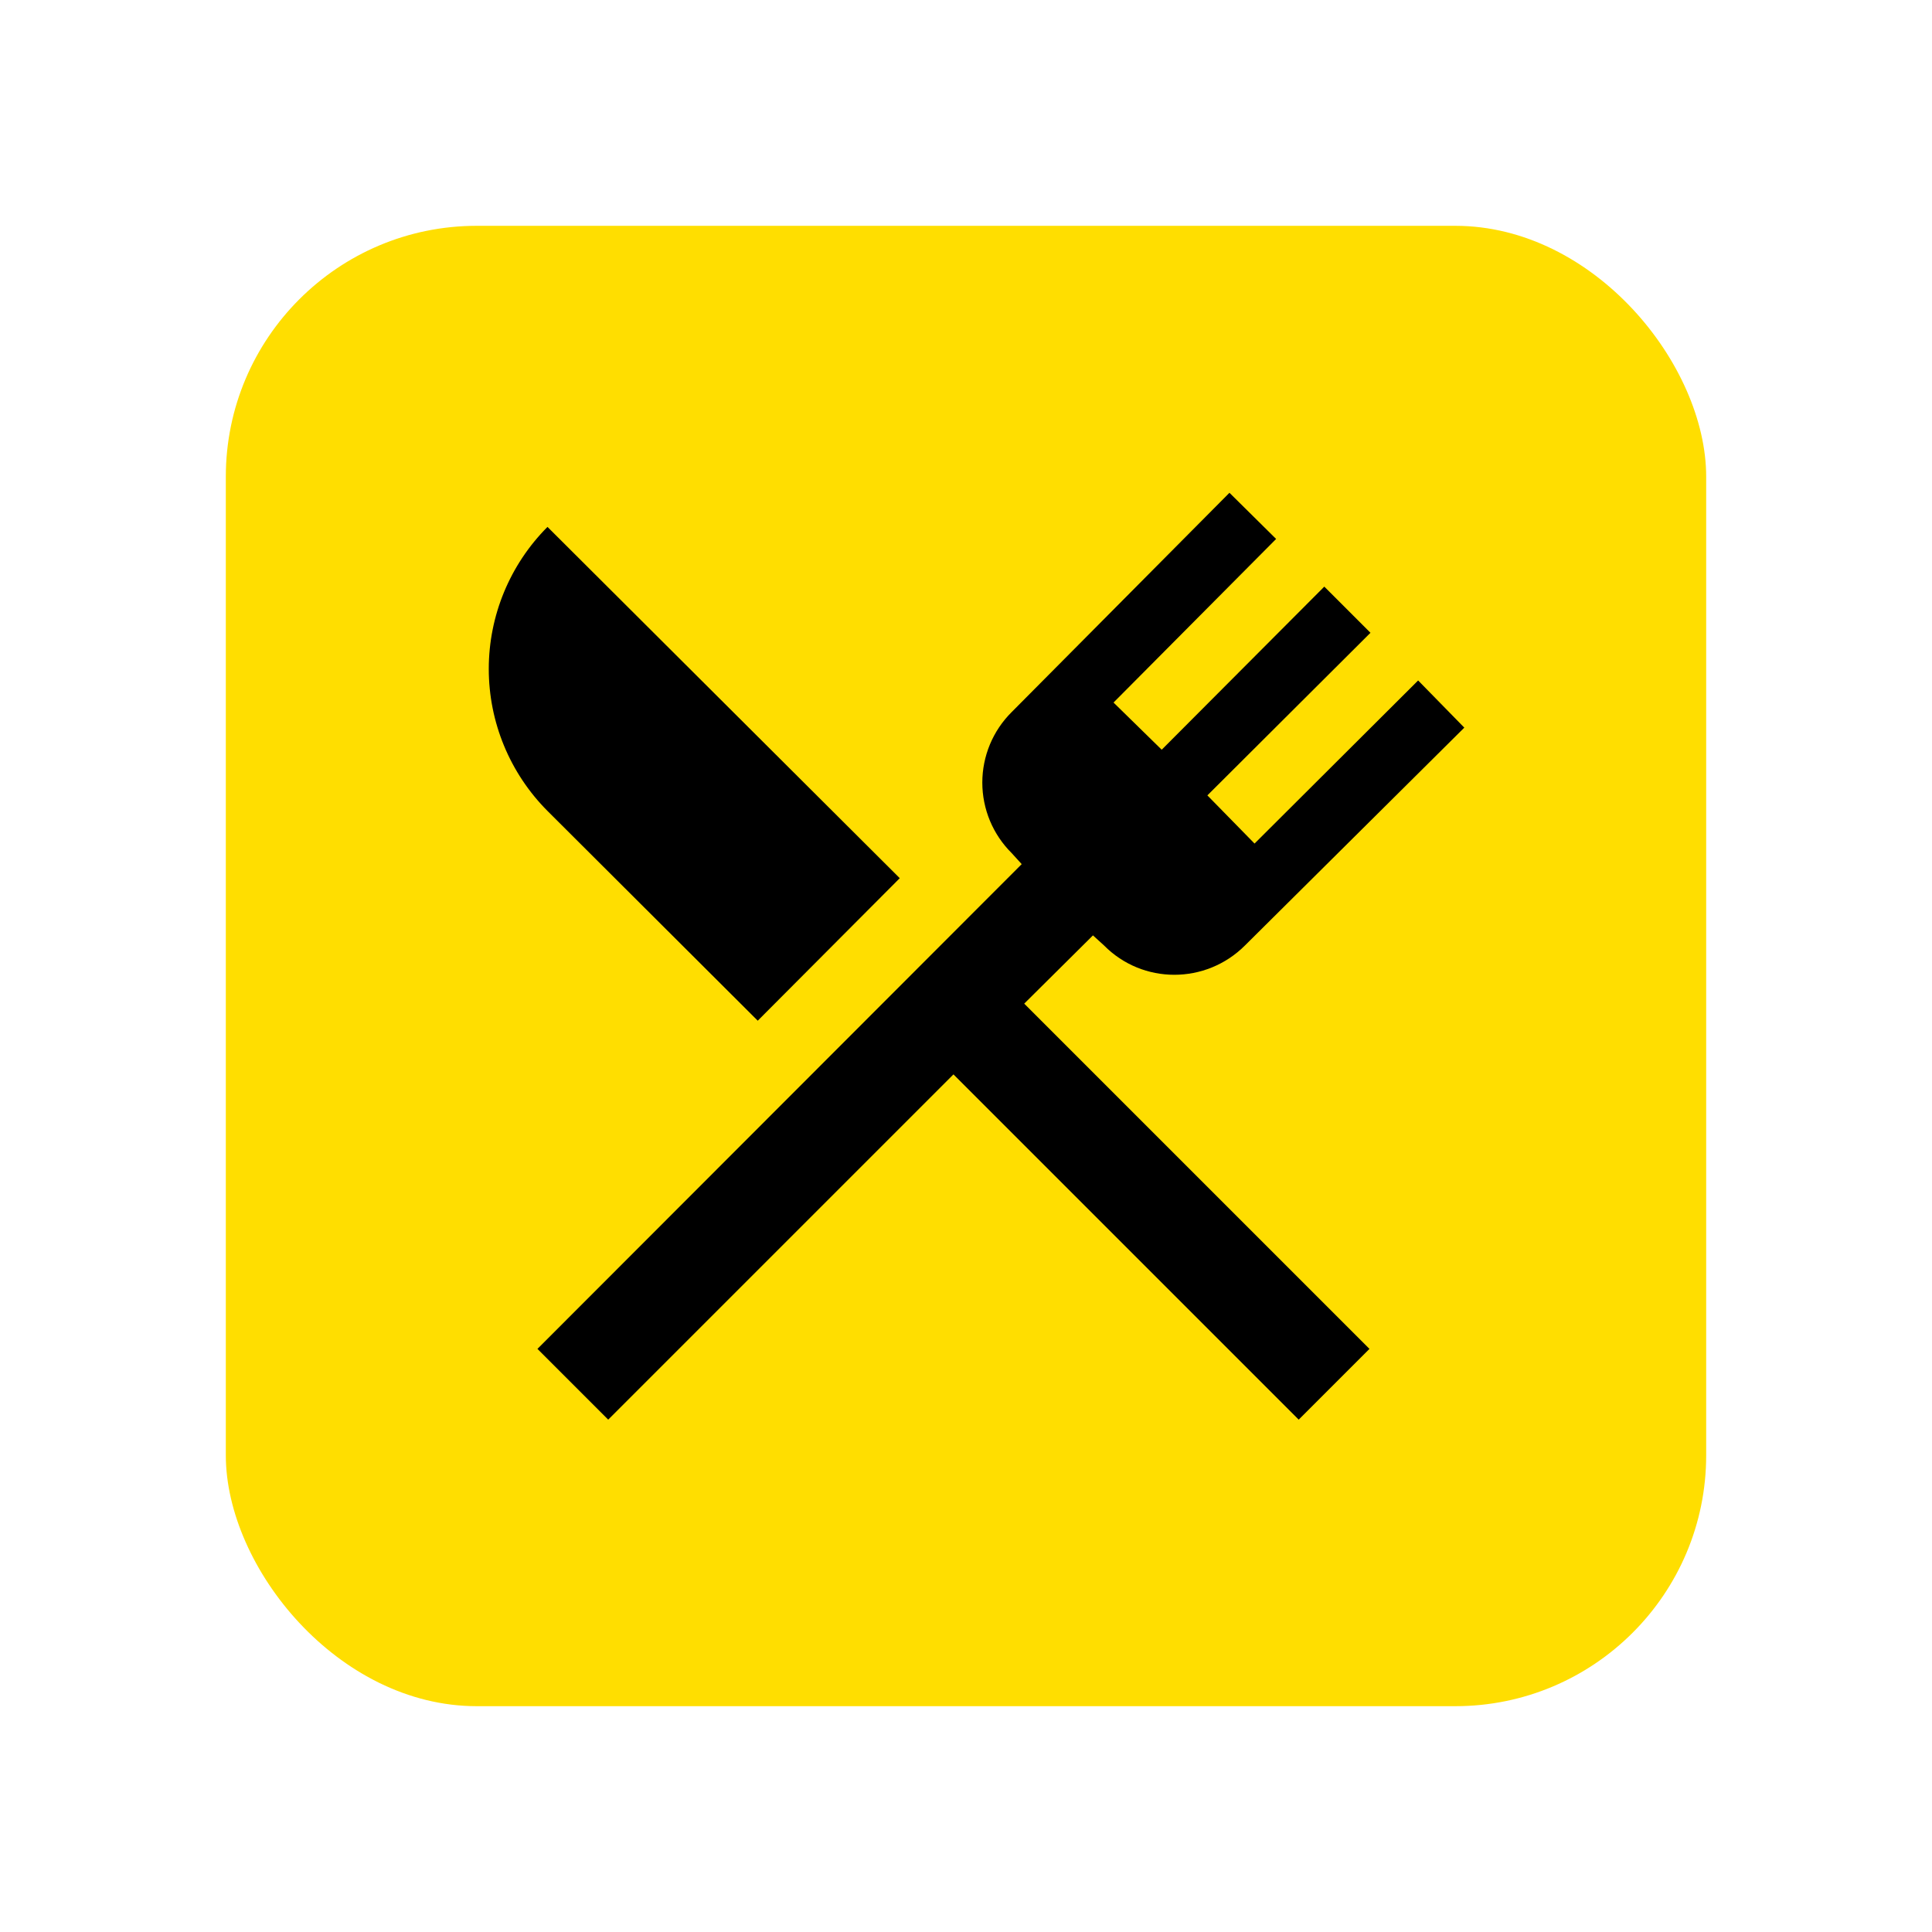 <svg width="77" height="77" viewBox="0 0 77 77" fill="none" xmlns="http://www.w3.org/2000/svg">
<g filter="url(#filter0_d_94_5)">
<rect x="9" y="4" width="59" height="59" rx="10" fill="#FFDE00"/>
<path d="M30.2 35.68L21.82 27.32C20.322 25.817 19.48 23.782 19.48 21.66C19.48 19.538 20.322 17.503 21.82 16L35.86 30L30.2 35.68ZM40.82 35L54.58 48.76L51.76 51.58L38 37.82L24.24 51.58L21.42 48.76L40.72 29.44L40.32 29C39.949 28.632 39.655 28.194 39.454 27.712C39.254 27.23 39.15 26.712 39.15 26.19C39.15 25.668 39.254 25.15 39.454 24.668C39.655 24.186 39.949 23.748 40.32 23.38L49 14.64L50.86 16.48L44.38 23L46.3 24.88L52.78 18.38L54.62 20.22L48.12 26.7L50 28.62L56.52 22.12L58.36 24L49.62 32.68C48.06 34.24 45.54 34.24 44 32.68L43.56 32.28L40.82 35Z" fill="black"/>
</g>
<defs>
<filter id="filter0_d_94_5" x="0.6" y="0.6" width="75.8" height="75.8" filterUnits="userSpaceOnUse" color-interpolation-filters="sRGB">
<feFlood flood-opacity="0" result="BackgroundImageFix"/>
<feColorMatrix in="SourceAlpha" type="matrix" values="0 0 0 0 0 0 0 0 0 0 0 0 0 0 0 0 0 0 127 0" result="hardAlpha"/>
<feOffset dy="5"/>
<feGaussianBlur stdDeviation="4.2"/>
<feComposite in2="hardAlpha" operator="out"/>
<feColorMatrix type="matrix" values="0 0 0 0 1 0 0 0 0 0.871 0 0 0 0 0 0 0 0 0.56 0"/>
<feBlend mode="normal" in2="BackgroundImageFix" result="effect1_dropShadow_94_5"/>
<feBlend mode="normal" in="SourceGraphic" in2="effect1_dropShadow_94_5" result="shape"/>
</filter>
</defs>
</svg>
